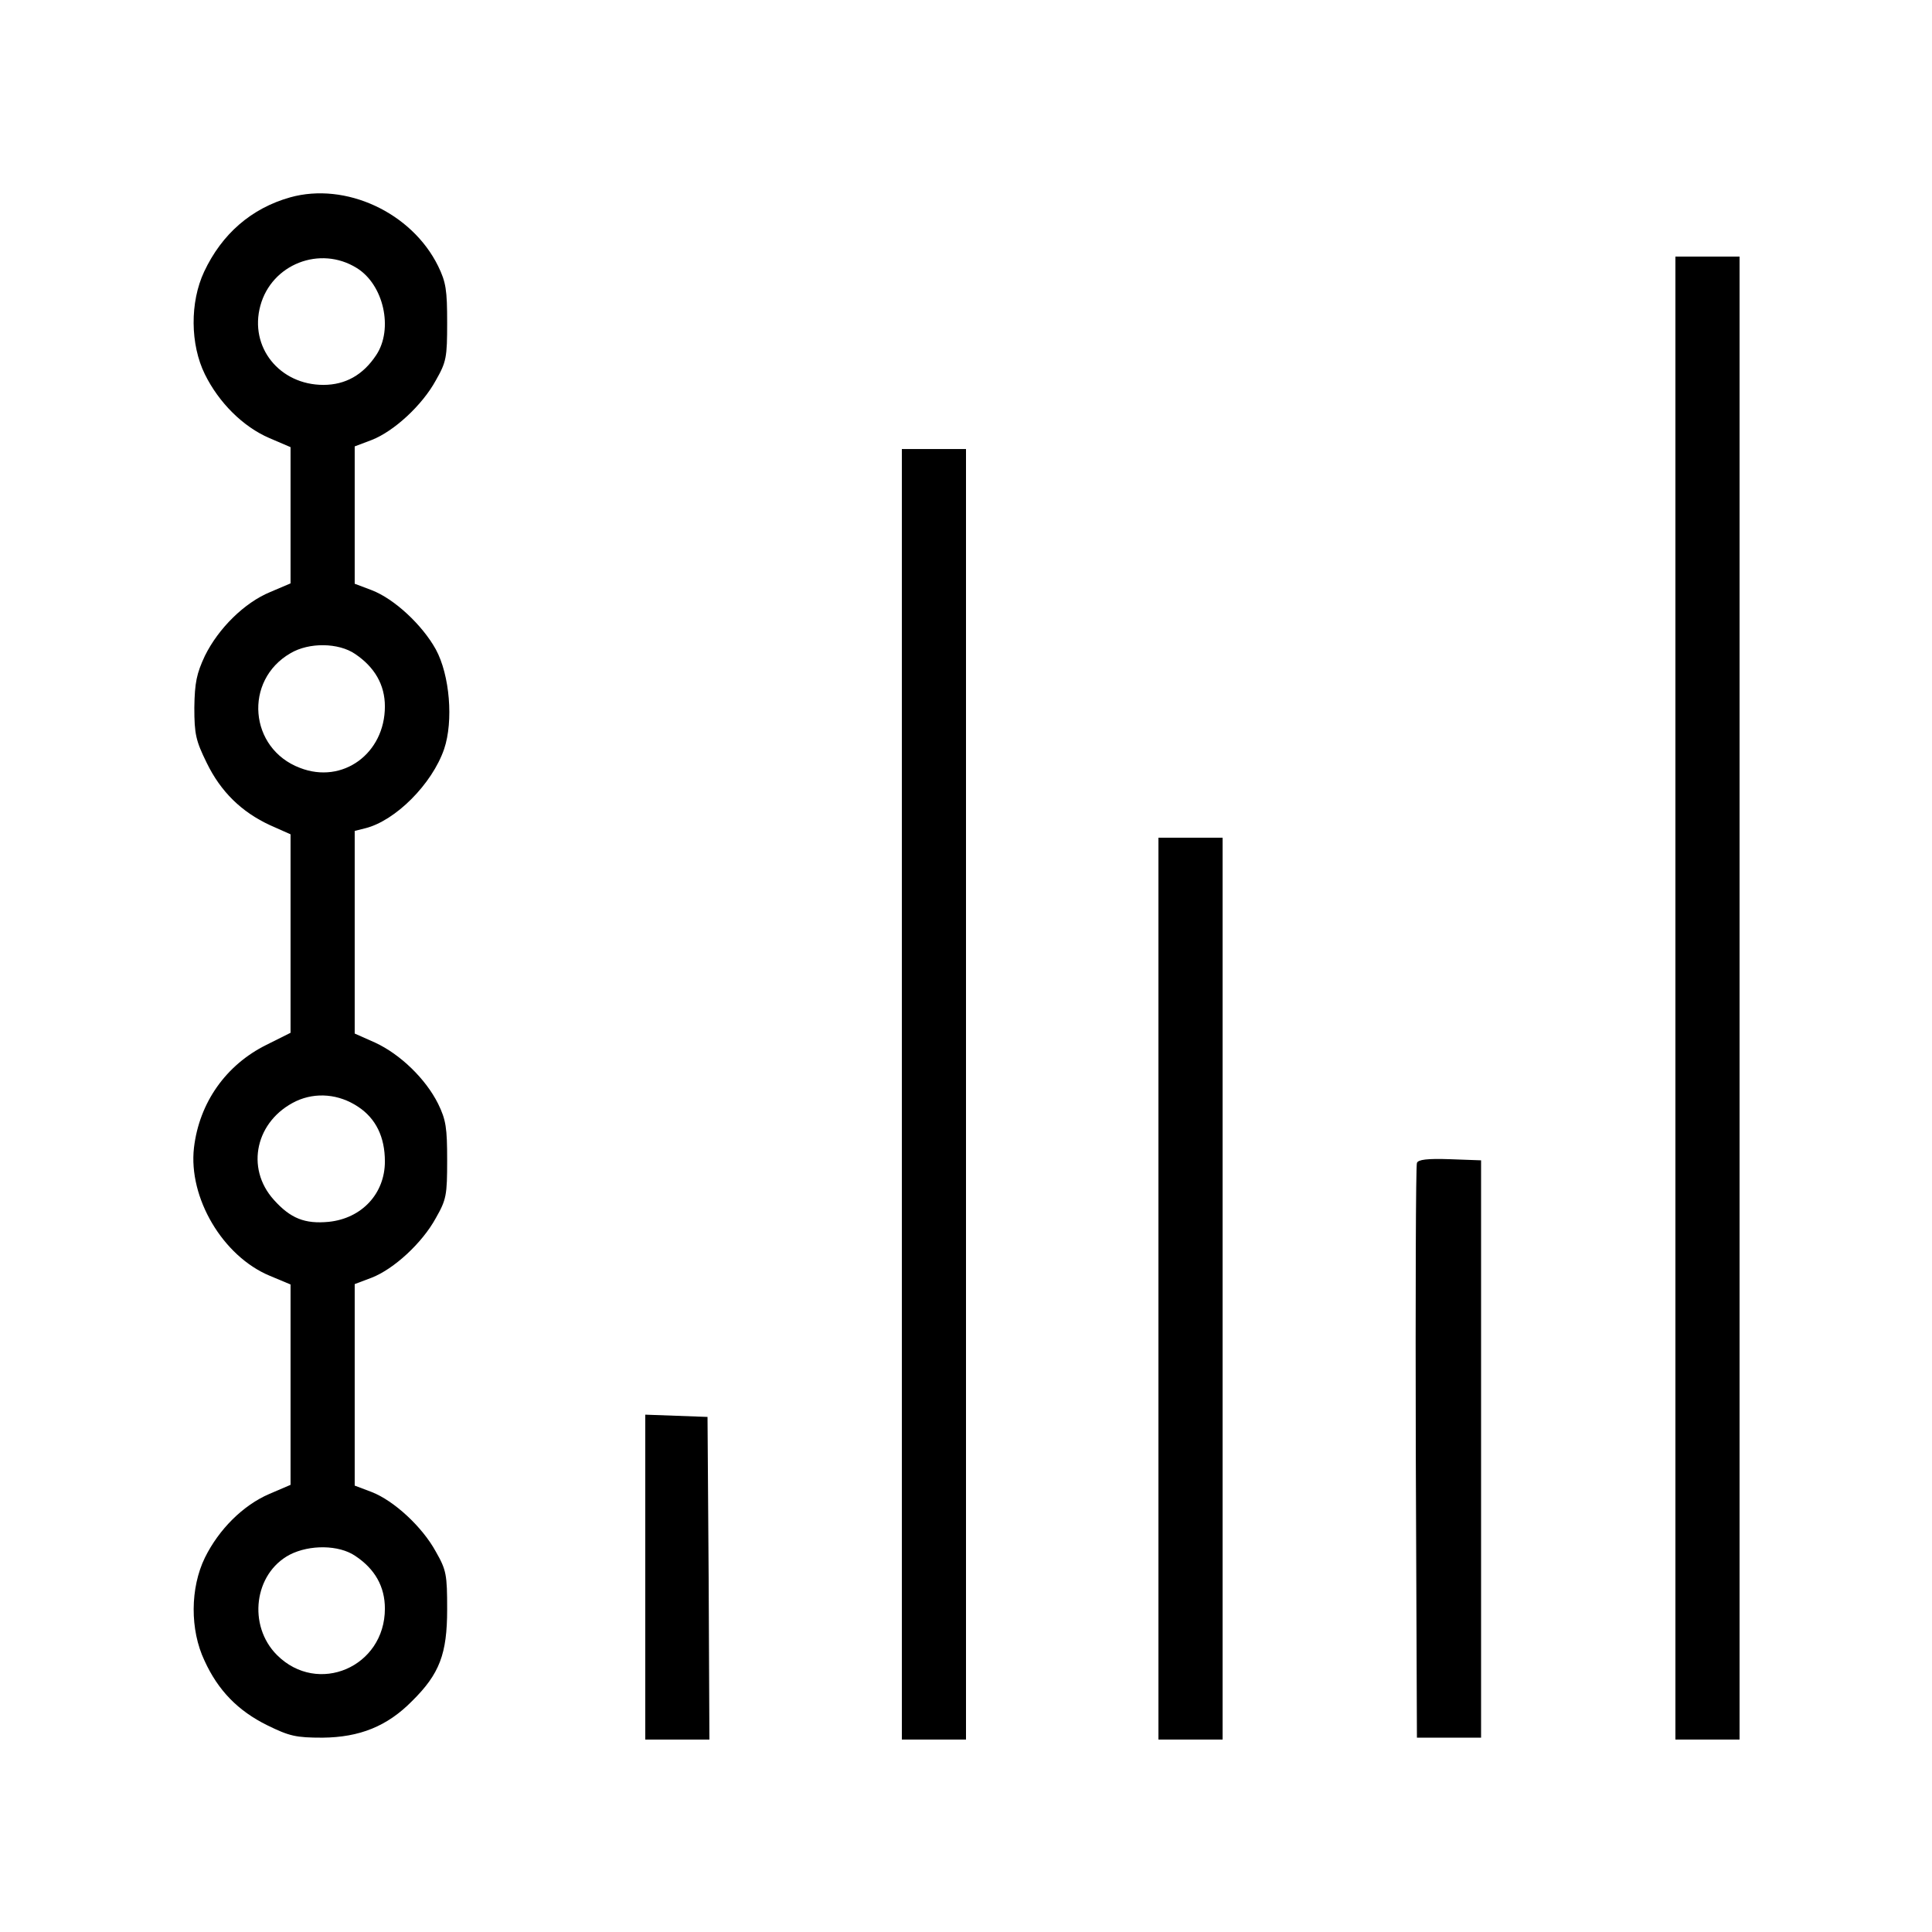 <?xml version="1.0" standalone="no"?>
<!DOCTYPE svg PUBLIC "-//W3C//DTD SVG 20010904//EN"
 "http://www.w3.org/TR/2001/REC-SVG-20010904/DTD/svg10.dtd">
<svg version="1.0" xmlns="http://www.w3.org/2000/svg"
 width="512pt" height="512pt" viewBox="0 0 512 512"
 preserveAspectRatio="xMidYMid meet">

<g transform="translate(0,512) scale(0.1,-0.1)"
fill="#000000" stroke="none">
<path d="M769 4597 c-103 -29 -181 -97 -228 -197 -38 -81 -37 -193 2 -272 37
-75 101 -139 171 -169 l56 -24 0 -181 0 -180 -54 -23 c-68 -28 -137 -96 -173
-169 -22 -47 -27 -71 -28 -137 0 -71 4 -88 33 -147 37 -76 92 -130 168 -165
l54 -24 0 -263 0 -263 -64 -32 c-107 -53 -178 -153 -192 -273 -15 -132 76
-287 201 -339 l55 -23 0 -265 0 -266 -56 -24 c-70 -30 -134 -94 -171 -169 -39
-80 -40 -191 -1 -273 36 -79 89 -133 166 -171 59 -29 76 -33 147 -33 98 1 171
30 237 97 73 72 93 125 93 243 0 92 -2 104 -30 153 -36 66 -111 135 -170 158
l-45 17 0 267 0 267 45 17 c59 23 134 92 170 158 28 49 30 61 30 153 0 86 -3
107 -24 150 -33 66 -100 131 -167 162 l-54 24 0 269 0 268 28 7 c80 20 177
117 209 210 25 74 15 196 -22 264 -36 65 -110 134 -170 157 l-45 17 0 182 0
182 45 17 c59 23 134 92 170 158 28 49 30 61 30 153 0 86 -3 107 -24 150 -70
142 -245 223 -392 182z m176 -187 c72 -44 98 -162 52 -231 -35 -53 -82 -79
-140 -79 -116 0 -197 100 -167 210 30 110 158 160 255 100z m-4 -1023 c52 -35
79 -82 79 -139 0 -125 -112 -207 -225 -163 -135 51 -150 232 -25 304 49 29
127 28 171 -2z m8 -1200 c47 -31 71 -80 71 -145 0 -85 -61 -151 -149 -160 -63
-6 -101 9 -145 58 -77 85 -48 211 59 262 52 24 113 19 164 -15z m-8 -1190 c53
-35 79 -82 79 -140 0 -155 -178 -231 -286 -123 -78 78 -61 216 34 266 53 27
130 26 173 -3z"/>
<path d="M4440 2475 l0 -1965 85 0 85 0 0 1965 0 1965 -85 0 -85 0 0 -1965z"/>
<path d="M2390 2220 l0 -1710 85 0 85 0 0 1710 0 1710 -85 0 -85 0 0 -1710z"/>
<path d="M3070 1705 l0 -1195 85 0 85 0 0 1195 0 1195 -85 0 -85 0 0 -1195z"/>
<path d="M3755 2038 c-3 -7 -4 -353 -3 -768 l3 -755 85 0 85 0 0 765 0 765
-83 3 c-60 2 -84 -1 -87 -10z"/>
<path d="M1710 940 l0 -430 85 0 85 0 -2 428 -3 427 -82 3 -83 3 0 -431z"/>
</g>
</svg>

